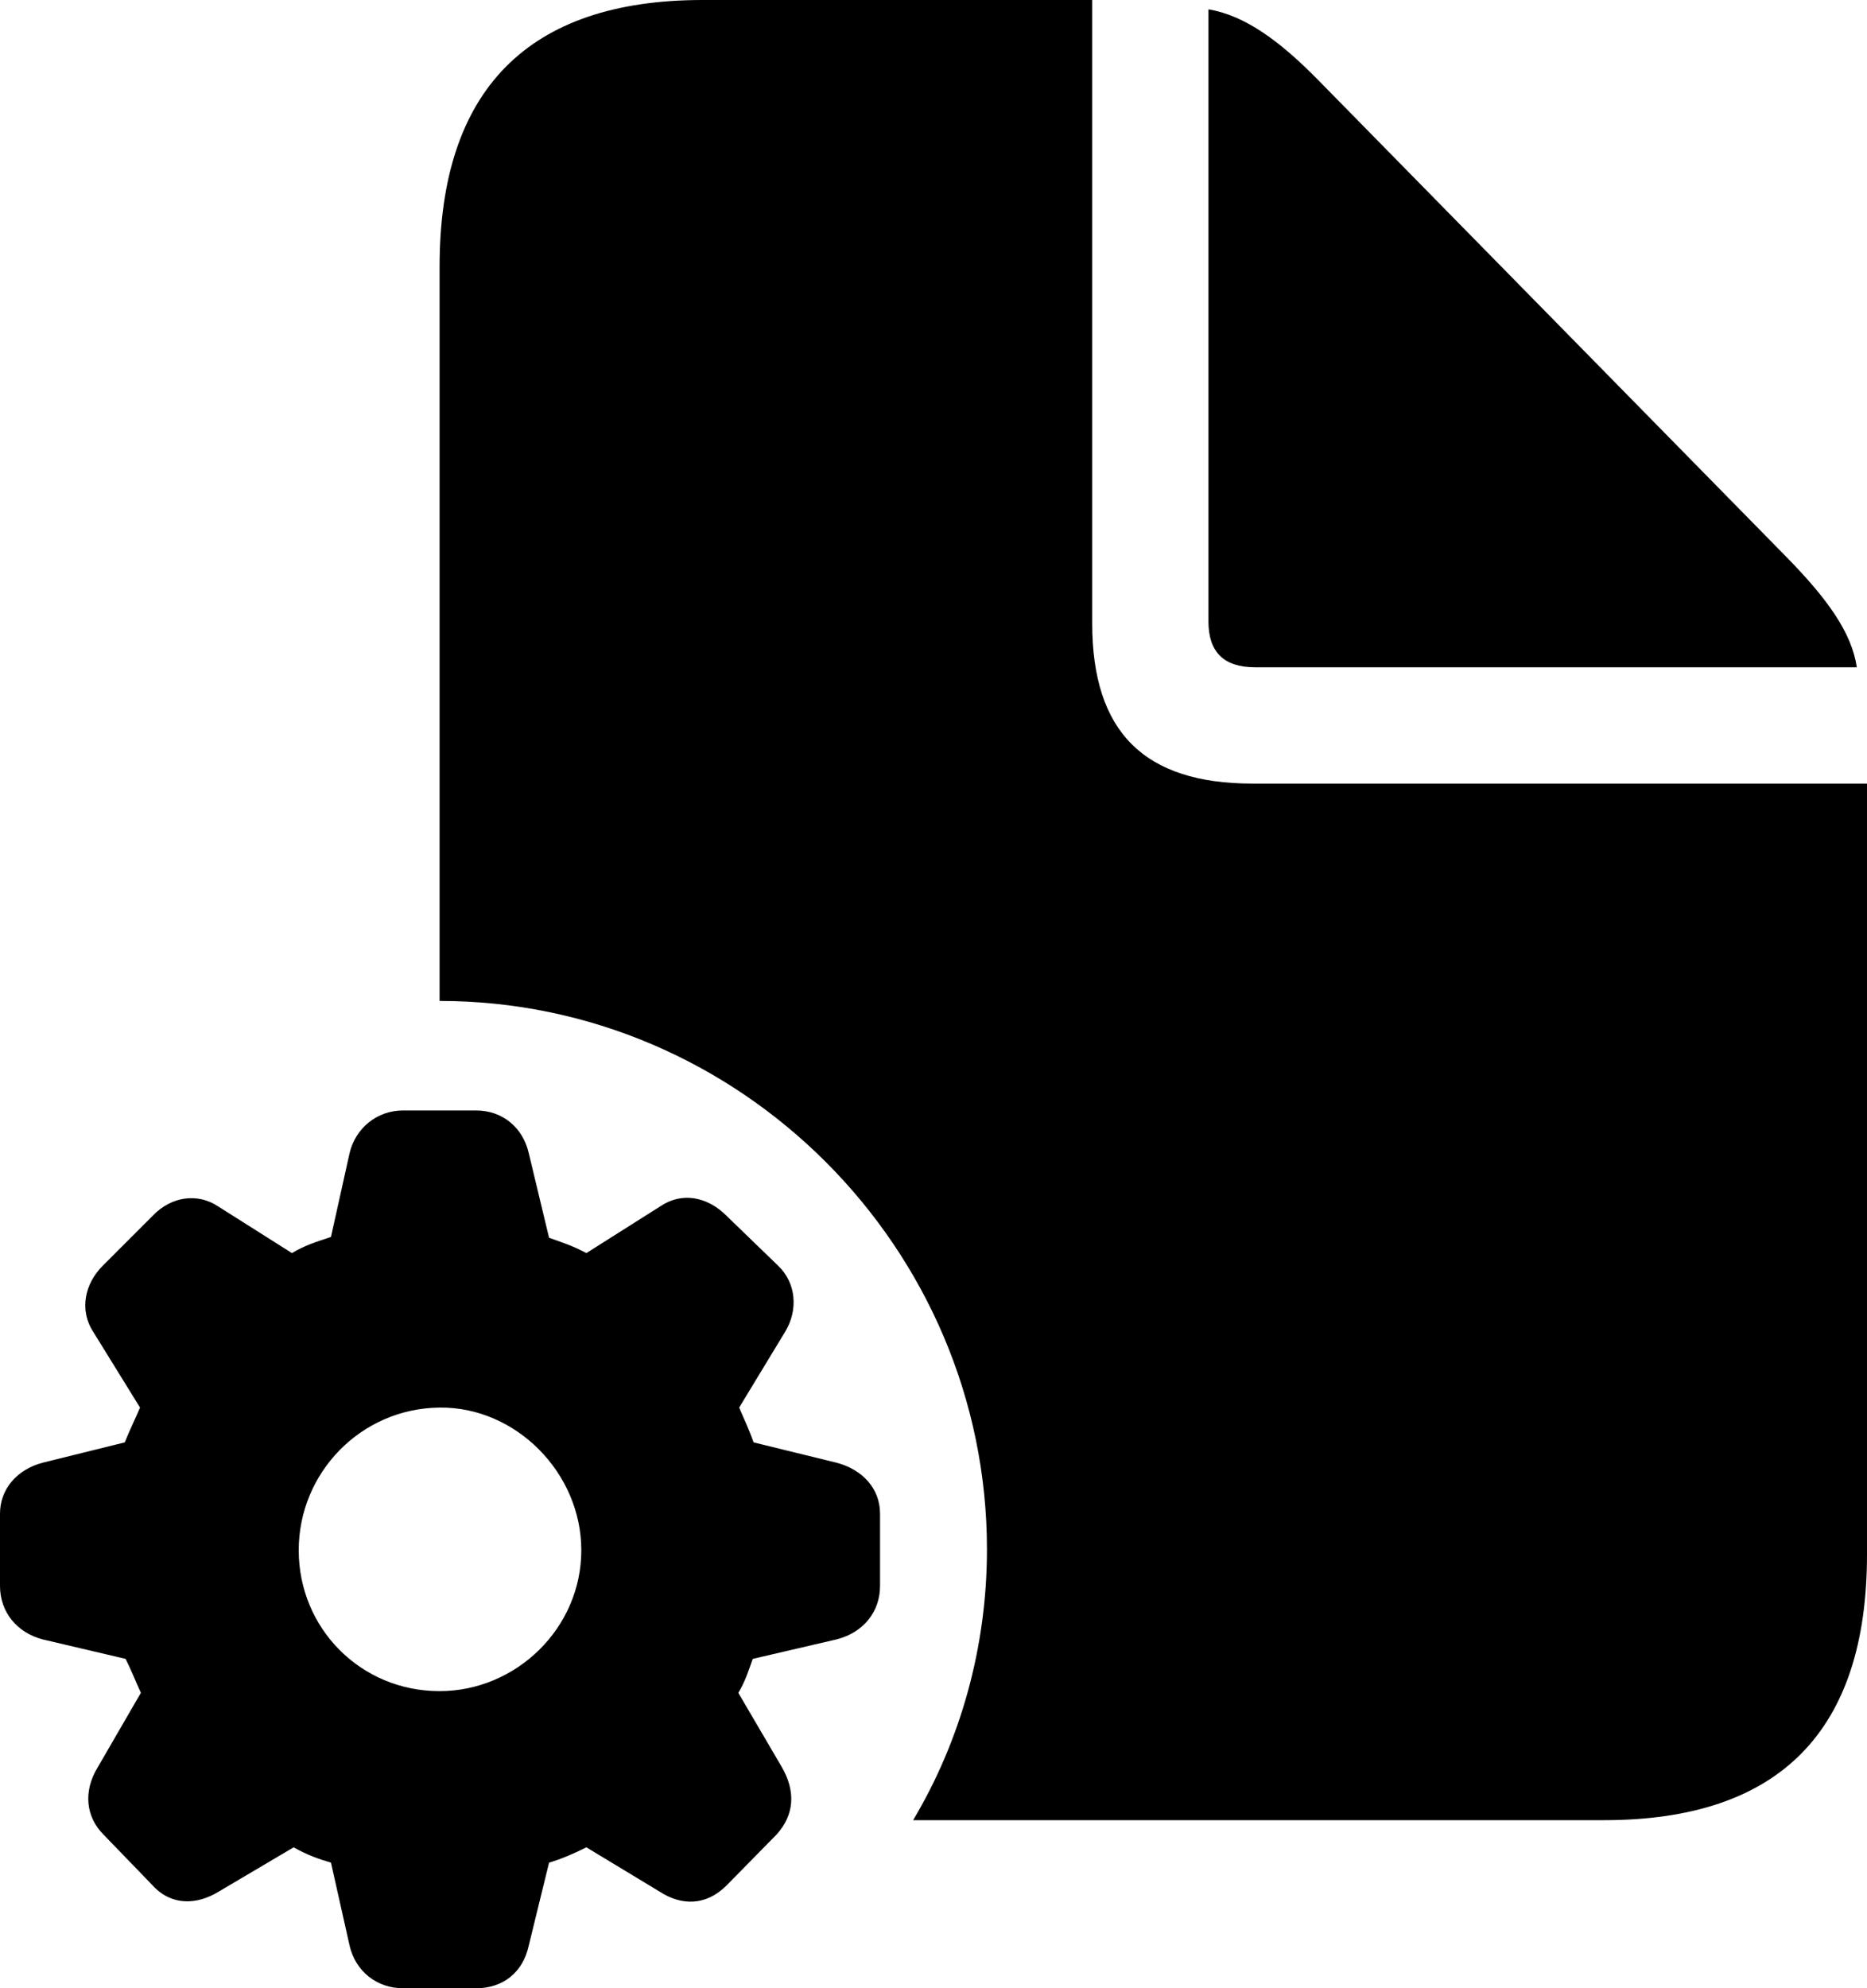 <?xml version="1.0" encoding="UTF-8" standalone="no"?>
<svg xmlns="http://www.w3.org/2000/svg"
     width="1074.219" height="1143.555"
     viewBox="0 0 1074.219 1143.555"
     fill="currentColor">
  <path d="M252.928 575.687C425.778 575.687 567.868 717.777 567.868 891.117C567.868 947.267 552.738 1000.977 525.388 1046.877H922.848C1023.928 1046.877 1074.218 995.607 1074.218 894.047V450.687H720.708C658.208 450.687 628.418 420.897 628.418 358.397V-0.003H404.298C303.708 -0.003 252.928 51.757 252.928 153.317ZM722.168 383.787H1068.358C1065.428 363.767 1051.268 344.237 1027.828 320.317L758.788 46.387C735.838 22.947 715.818 8.787 695.308 5.367V357.427C695.308 374.997 704.098 383.787 722.168 383.787ZM231.938 1143.557H273.928C289.058 1143.557 300.778 1134.767 304.198 1119.137L315.918 1071.287C322.758 1069.337 330.568 1065.917 337.398 1062.497L379.398 1087.887C392.088 1096.187 406.248 1096.187 417.968 1084.477L446.778 1055.177C457.028 1043.947 458.008 1030.277 449.708 1016.117L424.808 973.637C428.708 967.287 430.668 960.937 433.108 954.107L481.448 942.867C496.578 938.967 506.348 927.247 506.348 912.107V870.607C506.348 855.957 496.098 845.217 481.448 841.307L433.598 829.587C430.668 821.287 427.738 815.427 425.298 809.567L451.658 766.117C459.468 753.417 458.008 737.797 447.758 728.027L417.968 699.217C406.738 687.987 392.088 685.547 379.878 693.847L337.398 720.707C329.098 716.307 322.758 714.357 315.918 711.917L304.198 663.087C300.778 648.437 289.058 638.677 273.928 638.677H231.938C216.798 638.677 204.588 648.927 201.168 663.087L190.428 711.427C181.638 714.357 175.298 716.307 167.968 720.707L125.488 693.847C113.768 686.037 98.628 687.987 87.888 699.217L59.078 728.027C48.828 738.277 45.408 753.417 53.708 766.117L80.568 809.567C78.128 815.427 74.708 822.267 71.778 829.587L24.418 841.307C9.768 845.217 -0.002 856.447 -0.002 870.607V912.107C-0.002 927.247 9.768 938.967 24.418 942.867L72.268 954.107C75.688 960.937 78.128 967.287 81.058 973.637L56.148 1016.607C47.848 1030.277 49.318 1044.927 59.568 1055.177L87.888 1084.477C98.628 1096.187 113.278 1095.707 125.978 1087.887L168.948 1062.497C176.758 1066.897 183.598 1069.337 190.428 1071.287L201.168 1119.137C204.588 1133.787 216.798 1143.557 231.938 1143.557ZM252.928 972.657C207.518 972.657 171.878 936.527 171.878 891.607C171.878 847.167 207.518 810.057 252.928 809.567C296.878 809.087 334.468 847.167 334.468 891.607C334.468 936.527 296.878 972.657 252.928 972.657Z"/>
</svg>